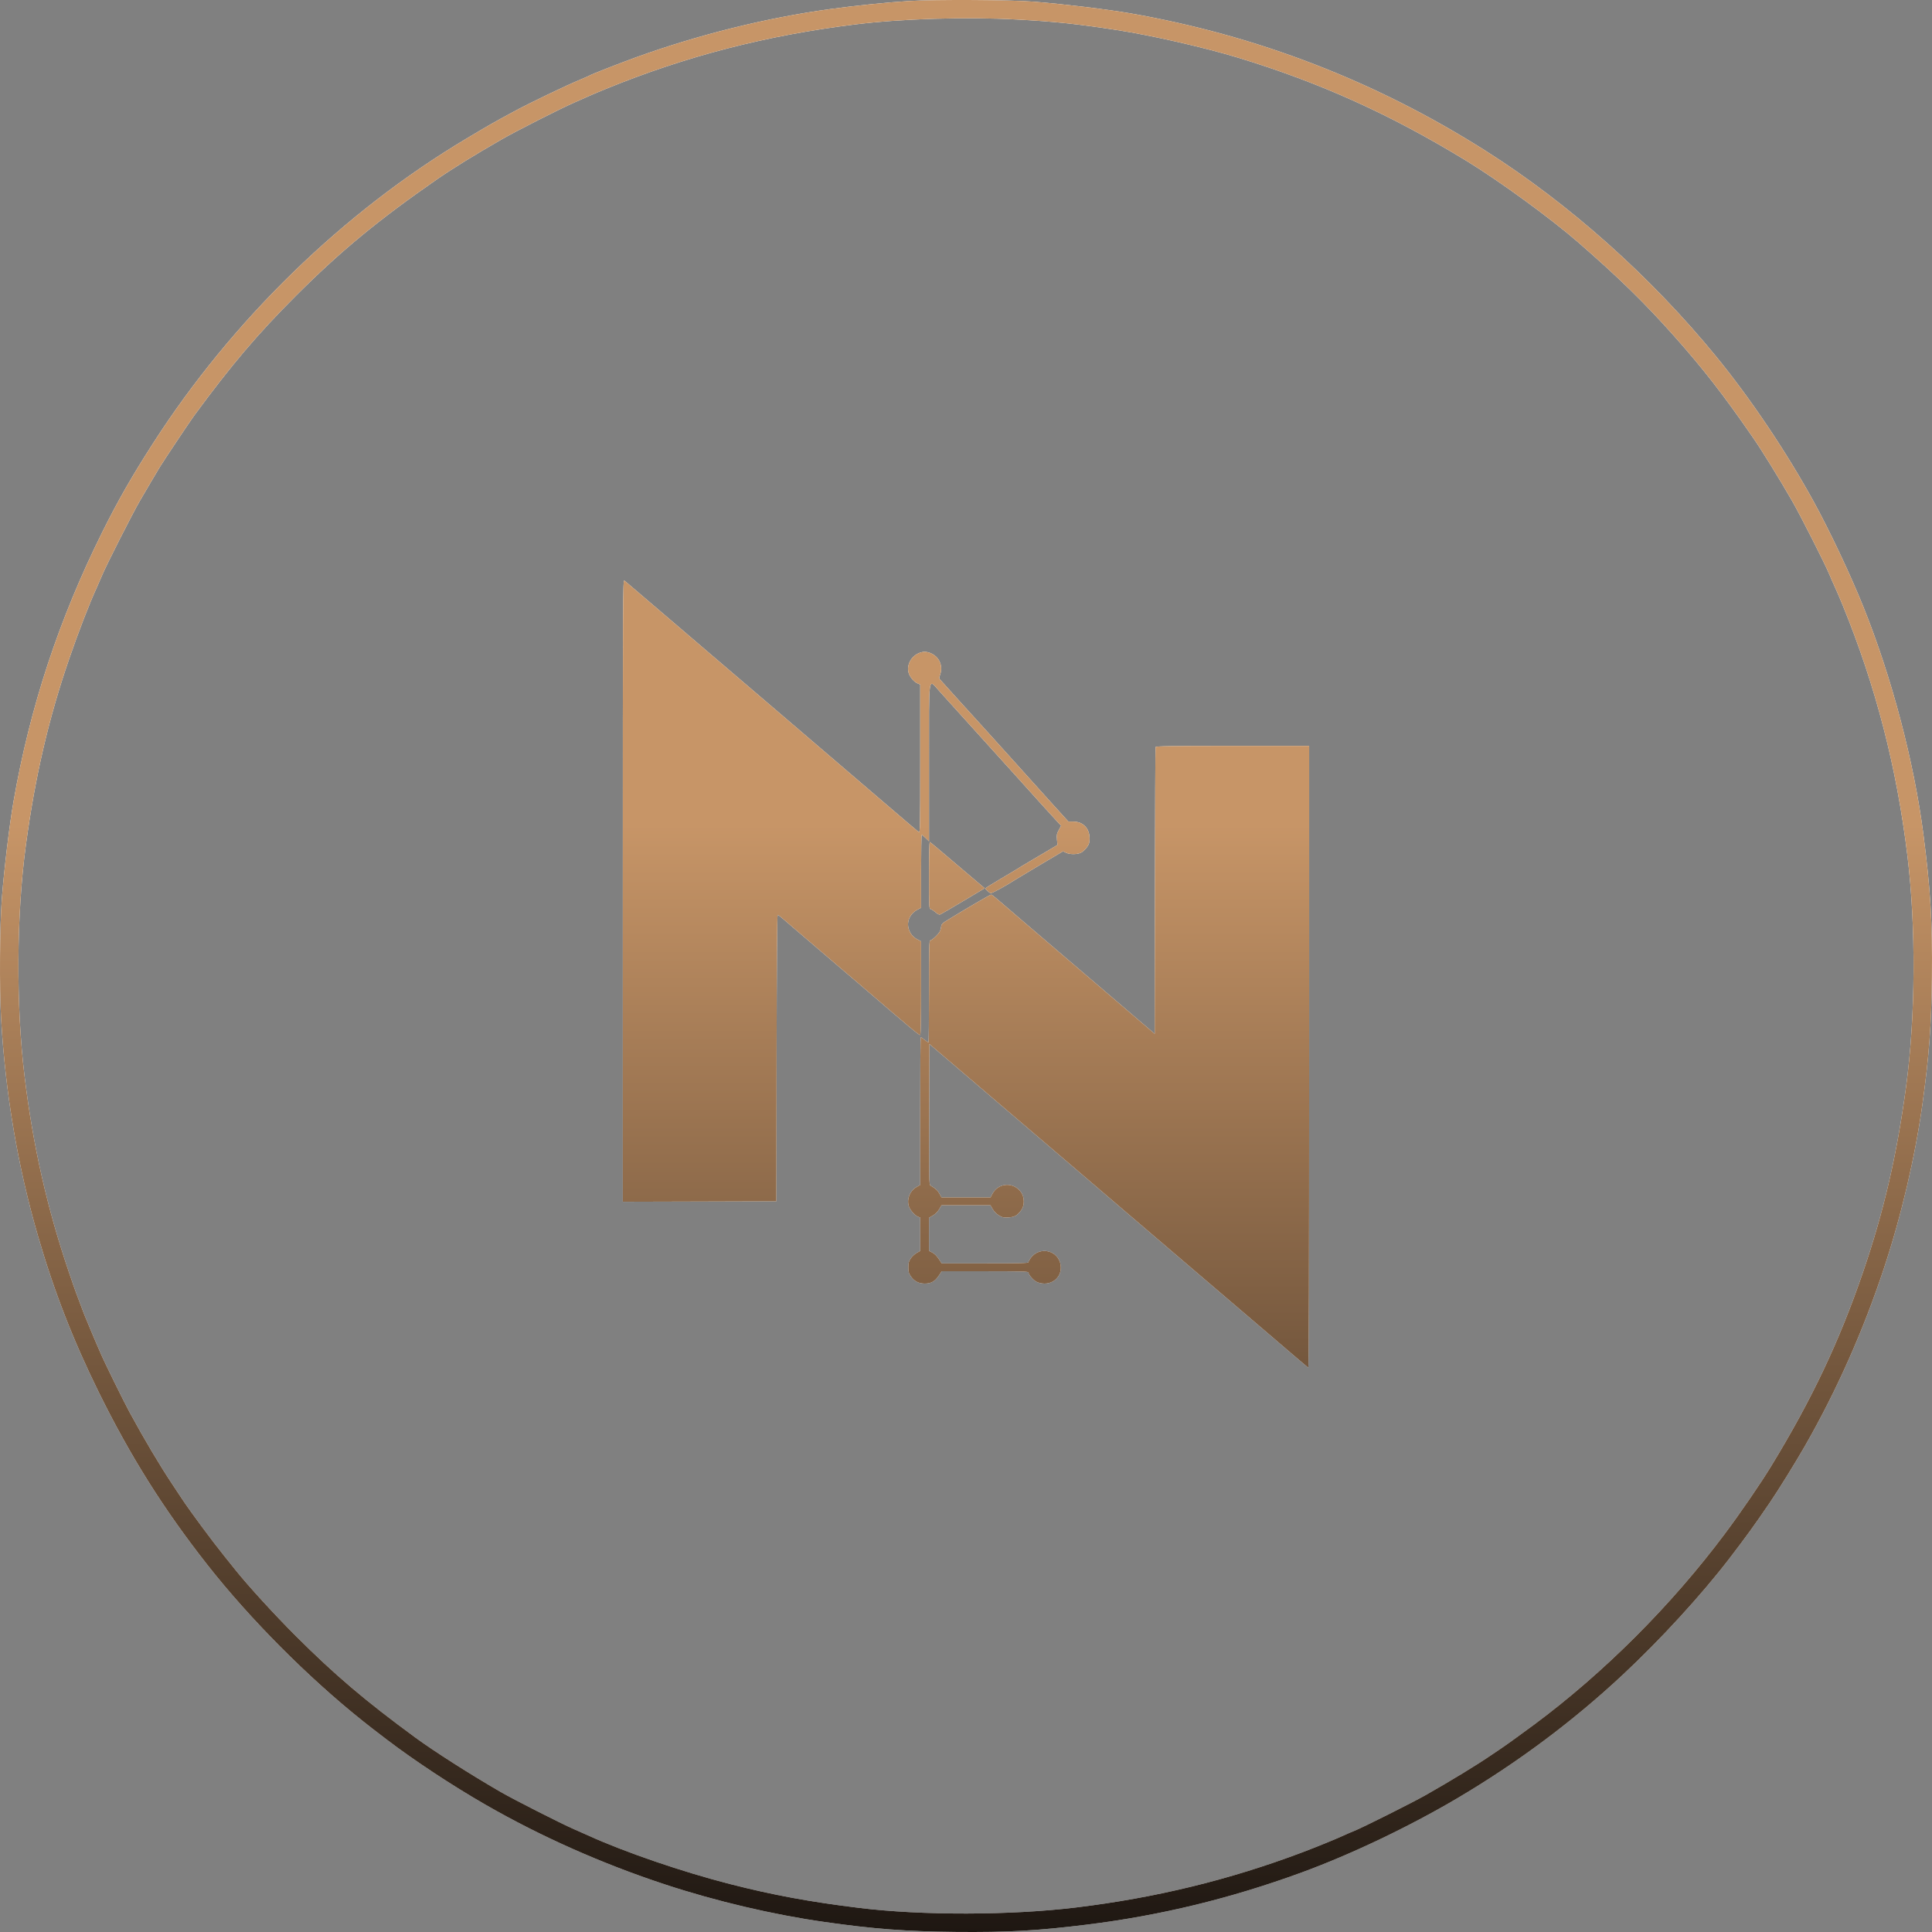 <svg width="100" height="100" viewBox="0 0 100 100" fill="none" xmlns="http://www.w3.org/2000/svg">
<rect x="0" y="0" width="100" height="100" fill="#808080" stroke="none"/>
<path fill-rule="evenodd" clip-rule="evenodd" d="M47.039 0.053C45.939 0.12 44.332 0.284 43.008 0.464C39.683 0.918 36.164 1.792 32.897 2.975C32.109 3.261 30.596 3.853 30.529 3.902C30.504 3.92 30.309 4.007 30.096 4.095C29.309 4.419 27.429 5.323 26.553 5.797C25.52 6.356 25.327 6.467 24.153 7.167C17.759 10.982 12.021 16.563 7.912 22.962C6.826 24.653 6.109 25.908 5.307 27.517C3.053 32.042 1.55 36.601 0.697 41.501C0.489 42.694 0.215 44.973 0.097 46.488C-0.013 47.902 -0.034 51.159 0.057 52.727C0.284 56.637 0.918 60.371 1.967 63.979C2.796 66.833 3.784 69.37 5.113 72.064C6.751 75.382 8.456 78.093 10.713 80.969C12.925 83.787 15.934 86.813 18.783 89.084C19.158 89.383 19.258 89.461 20.008 90.033C21.438 91.123 23.402 92.419 25.132 93.413C28.001 95.062 31.161 96.465 34.423 97.539C37.062 98.408 40.002 99.1 42.667 99.48C45.205 99.842 46.895 99.97 49.451 99.996C52.145 100.022 53.681 99.937 56.261 99.618C60.064 99.147 63.696 98.265 67.374 96.919C69.933 95.982 72.94 94.548 75.436 93.074C78.547 91.236 81.415 89.096 83.996 86.686C85.965 84.847 88.076 82.543 89.528 80.65C90.38 79.537 90.829 78.918 91.59 77.8C92.05 77.126 92.903 75.751 93.412 74.865C95.06 71.996 96.464 68.836 97.537 65.573C98.424 62.881 99.124 59.884 99.505 57.149C99.844 54.719 99.969 53.046 99.995 50.588C100.025 47.753 99.922 46.022 99.555 43.186C99.066 39.412 97.91 35.035 96.44 31.389C95.769 29.724 94.713 27.489 93.879 25.968C92.473 23.403 90.609 20.631 88.826 18.45C85.439 14.31 81.231 10.556 76.893 7.804C71.232 4.214 65.084 1.836 58.493 0.688C57.324 0.485 55.057 0.21 53.53 0.088C52.289 -0.011 48.452 -0.032 47.039 0.053ZM52.618 1.009C54.609 1.116 55.722 1.234 57.833 1.558C59.603 1.831 62.379 2.465 64.111 2.994C68.344 4.285 71.965 5.922 75.891 8.318C77.582 9.349 80.262 11.303 81.688 12.543C83.784 14.367 85.111 15.663 86.641 17.382C88.149 19.077 89.212 20.444 90.715 22.621C91.215 23.346 92.092 24.765 92.782 25.968C93.205 26.707 94.453 29.168 94.675 29.703C94.758 29.904 94.893 30.211 94.975 30.387C95.057 30.562 95.241 30.992 95.384 31.343C97.092 35.526 98.173 39.716 98.729 44.302C99.174 47.971 99.148 52.617 98.662 56.22C98.181 59.793 97.506 62.702 96.429 65.847C95.2 69.437 93.775 72.446 91.673 75.89C91.123 76.792 90.105 78.278 89.286 79.375C86.513 83.09 83.012 86.591 79.375 89.288C78.598 89.864 77.876 90.382 77.553 90.596C77.416 90.687 77.262 90.79 77.212 90.825C76.484 91.327 75.095 92.175 73.773 92.924C73.104 93.303 70.484 94.616 70.093 94.768C69.959 94.82 69.724 94.922 69.569 94.994C69.176 95.176 68.125 95.606 67.42 95.872C63.634 97.301 59.82 98.23 55.692 98.731C52.301 99.142 47.709 99.15 44.465 98.752C41.919 98.44 40.013 98.088 37.797 97.521C35.323 96.889 32.314 95.858 30.438 95.001C30.287 94.932 29.959 94.787 29.709 94.678C29.038 94.386 26.615 93.156 25.906 92.746C24.353 91.849 22.48 90.654 21.496 89.933C18.902 88.03 17.326 86.69 15.316 84.682C14.205 83.572 12.84 82.079 12.174 81.243C12.099 81.149 11.842 80.829 11.603 80.531C10.956 79.725 9.843 78.221 9.436 77.604C9.314 77.419 9.076 77.06 8.908 76.807C8.254 75.822 7.473 74.505 6.716 73.112C6.399 72.53 5.385 70.465 5.211 70.05C5.145 69.894 5.043 69.658 4.983 69.526C4.923 69.394 4.8 69.101 4.708 68.876C4.617 68.65 4.524 68.425 4.501 68.375C4.428 68.217 4.317 67.934 4.153 67.487C4.066 67.249 3.973 67.002 3.947 66.94C3.92 66.877 3.749 66.385 3.566 65.847C2.434 62.515 1.706 59.295 1.269 55.689C0.825 52.026 0.851 47.368 1.336 43.771C1.816 40.201 2.52 37.175 3.589 34.077C4.07 32.683 4.63 31.236 5.006 30.418C5.078 30.259 5.203 29.973 5.283 29.782C5.506 29.246 6.855 26.587 7.241 25.923C7.59 25.323 8.013 24.605 8.259 24.196C8.458 23.866 9.822 21.822 10.055 21.505C11.984 18.88 13.331 17.294 15.316 15.309C17.614 13.01 19.578 11.389 22.627 9.275C23.41 8.732 24.543 8.033 25.974 7.21C26.714 6.785 29.044 5.602 29.709 5.315C29.959 5.206 30.287 5.061 30.438 4.992C30.588 4.923 30.998 4.749 31.349 4.606C35.522 2.902 39.655 1.833 44.285 1.262C46.662 0.968 49.997 0.867 52.618 1.009ZM32.237 46.096V62.203L36.21 62.192L40.184 62.18L40.196 54.767C40.203 49.931 40.223 47.354 40.252 47.354C40.277 47.354 40.407 47.451 40.541 47.57C40.676 47.689 41.244 48.176 41.803 48.652C42.363 49.128 42.926 49.61 43.054 49.722C43.182 49.835 43.458 50.071 43.667 50.246C43.876 50.422 44.285 50.769 44.575 51.019C47.188 53.267 47.586 53.599 47.631 53.571C47.66 53.553 47.676 52.674 47.676 51.133V48.722L47.505 48.635C47.29 48.524 47.154 48.378 47.064 48.163C46.891 47.75 47.076 47.295 47.505 47.075L47.676 46.987V45.098C47.676 44.059 47.691 43.209 47.709 43.209C47.726 43.209 47.819 43.285 47.913 43.377L48.086 43.546V39.488C48.086 34.739 48.03 35.125 48.625 35.777C49.016 36.207 50.876 38.266 51.633 39.108C51.893 39.397 52.211 39.748 52.339 39.888C52.467 40.028 52.716 40.304 52.891 40.501C53.306 40.968 54.571 42.365 54.769 42.575L54.923 42.739L54.803 42.963C54.698 43.157 54.686 43.221 54.709 43.459L54.736 43.733L54.383 43.944C54.189 44.06 53.743 44.324 53.392 44.53C53.041 44.736 52.703 44.939 52.641 44.982C52.578 45.024 52.184 45.26 51.764 45.506C51.344 45.752 51.001 45.968 51.001 45.986C51.001 46.02 51.172 46.182 51.264 46.234C51.314 46.263 52.017 45.879 52.595 45.508C52.683 45.451 53.264 45.103 53.888 44.734L55.021 44.063L55.176 44.137C55.386 44.237 55.768 44.232 55.966 44.127C56.053 44.08 56.186 43.956 56.26 43.851C56.371 43.695 56.395 43.615 56.396 43.401C56.399 42.878 56.061 42.526 55.556 42.526H55.301L54.506 41.649C54.069 41.167 53.445 40.475 53.12 40.112C52.795 39.748 52.324 39.225 52.073 38.948C51.288 38.084 50.803 37.548 50.614 37.334C50.428 37.125 50.175 36.846 49.724 36.355C49.585 36.204 49.308 35.897 49.109 35.673C48.91 35.449 48.712 35.23 48.671 35.187C48.604 35.118 48.602 35.089 48.657 34.934C48.825 34.465 48.62 33.994 48.167 33.805C47.933 33.707 47.73 33.717 47.493 33.837C47.117 34.027 46.915 34.476 47.038 34.849C47.108 35.061 47.316 35.3 47.494 35.374L47.631 35.431V39.277C47.631 42.974 47.627 43.121 47.549 43.063C47.504 43.031 46.689 42.337 45.738 41.522C44.247 40.244 41.253 37.681 40.549 37.081C39.617 36.287 38.224 35.096 37.52 34.492C37.457 34.439 37.07 34.108 36.659 33.757C36.248 33.407 35.377 32.662 34.724 32.102C34.07 31.543 33.362 30.938 33.151 30.759C32.939 30.579 32.683 30.36 32.581 30.272C32.479 30.183 32.36 30.083 32.316 30.05C32.24 29.991 32.237 30.762 32.237 46.096ZM59.812 38.665C59.8 38.697 59.786 42.05 59.779 46.116L59.768 53.51L58.584 52.498C57.606 51.662 56.871 51.034 55.783 50.103C54.939 49.38 54.53 49.031 54.303 48.839C54.153 48.712 54.007 48.587 53.979 48.562C53.952 48.536 53.471 48.126 52.912 47.65C52.352 47.174 51.773 46.677 51.624 46.545C51.475 46.414 51.329 46.306 51.299 46.306C51.251 46.306 49.993 47.039 49.059 47.613C48.748 47.804 48.732 47.822 48.702 48.022C48.677 48.19 48.628 48.274 48.449 48.453C48.327 48.575 48.195 48.675 48.157 48.675C48.094 48.675 48.086 48.962 48.086 51.316C48.086 52.77 48.074 53.958 48.059 53.958C48.043 53.958 47.953 53.897 47.858 53.822C47.764 53.747 47.673 53.685 47.658 53.685C47.643 53.685 47.631 55.406 47.631 57.508V61.331L47.449 61.434C47.102 61.629 46.931 62.032 47.034 62.414C47.088 62.613 47.346 62.912 47.522 62.979L47.631 63.02V63.884V64.748L47.449 64.85C47.349 64.906 47.211 65.034 47.142 65.133C47.038 65.284 47.016 65.363 47.016 65.596C47.016 65.833 47.037 65.908 47.15 66.07C47.322 66.318 47.557 66.439 47.869 66.439C48.191 66.439 48.392 66.326 48.585 66.037L48.742 65.801H50.987C52.802 65.801 53.233 65.813 53.233 65.861C53.233 65.987 53.511 66.294 53.69 66.366C54.345 66.628 54.992 66.159 54.9 65.49C54.794 64.715 53.818 64.479 53.348 65.115C53.285 65.202 53.233 65.299 53.233 65.332C53.233 65.38 52.804 65.391 50.987 65.391H48.742L48.585 65.155C48.492 65.015 48.358 64.883 48.257 64.832L48.086 64.745V63.888V63.031L48.29 62.912C48.415 62.839 48.54 62.714 48.613 62.589L48.732 62.385H49.999H51.266L51.385 62.589C51.459 62.714 51.583 62.839 51.71 62.913C51.886 63.016 51.955 63.031 52.201 63.015C52.519 62.995 52.666 62.909 52.867 62.627C53.037 62.388 53.032 61.971 52.856 61.717C52.471 61.161 51.664 61.208 51.36 61.804L51.272 61.975H50.002H48.731L48.625 61.783C48.531 61.614 48.441 61.532 48.159 61.36C48.09 61.318 48.085 61.01 48.096 57.678L48.109 54.041L49.475 55.208C50.227 55.851 51.077 56.578 51.365 56.825C51.653 57.072 52.35 57.667 52.914 58.148C53.477 58.628 54.277 59.312 54.69 59.667C55.103 60.021 55.483 60.346 55.533 60.387C55.583 60.429 55.943 60.736 56.333 61.071C56.723 61.405 57.163 61.782 57.31 61.907C57.458 62.032 57.673 62.217 57.789 62.317C57.905 62.417 58.173 62.646 58.383 62.826C58.594 63.005 59.309 63.617 59.973 64.184C60.637 64.752 61.353 65.363 61.563 65.543C62.206 66.091 62.358 66.221 62.779 66.582C63.002 66.773 63.574 67.261 64.049 67.666C64.525 68.072 65.079 68.544 65.279 68.716C66.418 69.695 67.672 70.762 67.714 70.787C67.747 70.808 67.761 65.912 67.761 54.713V38.608H63.798C60.668 38.608 59.829 38.62 59.812 38.665ZM48.086 45.297C48.086 47.007 48.087 47.029 48.18 47.059C48.232 47.075 48.345 47.15 48.431 47.226C48.532 47.315 48.614 47.353 48.663 47.334C48.705 47.318 49.242 47.005 49.855 46.639L50.971 45.973L50.861 45.886C50.8 45.839 50.17 45.304 49.461 44.698C48.752 44.092 48.152 43.589 48.129 43.581C48.103 43.572 48.086 44.24 48.086 45.297Z" fill="white"/>
<path fill-rule="evenodd" clip-rule="evenodd" d="M47.039 0.053C45.939 0.12 44.332 0.284 43.008 0.464C39.683 0.918 36.164 1.792 32.897 2.975C32.109 3.261 30.596 3.853 30.529 3.902C30.504 3.92 30.309 4.007 30.096 4.095C29.309 4.419 27.429 5.323 26.553 5.797C25.52 6.356 25.327 6.467 24.153 7.167C17.759 10.982 12.021 16.563 7.912 22.962C6.826 24.653 6.109 25.908 5.307 27.517C3.053 32.042 1.55 36.601 0.697 41.501C0.489 42.694 0.215 44.973 0.097 46.488C-0.013 47.902 -0.034 51.159 0.057 52.727C0.284 56.637 0.918 60.371 1.967 63.979C2.796 66.833 3.784 69.37 5.113 72.064C6.751 75.382 8.456 78.093 10.713 80.969C12.925 83.787 15.934 86.813 18.783 89.084C19.158 89.383 19.258 89.461 20.008 90.033C21.438 91.123 23.402 92.419 25.132 93.413C28.001 95.062 31.161 96.465 34.423 97.539C37.062 98.408 40.002 99.1 42.667 99.48C45.205 99.842 46.895 99.97 49.451 99.996C52.145 100.022 53.681 99.937 56.261 99.618C60.064 99.147 63.696 98.265 67.374 96.919C69.933 95.982 72.94 94.548 75.436 93.074C78.547 91.236 81.415 89.096 83.996 86.686C85.965 84.847 88.076 82.543 89.528 80.65C90.38 79.537 90.829 78.918 91.59 77.8C92.05 77.126 92.903 75.751 93.412 74.865C95.06 71.996 96.464 68.836 97.537 65.573C98.424 62.881 99.124 59.884 99.505 57.149C99.844 54.719 99.969 53.046 99.995 50.588C100.025 47.753 99.922 46.022 99.555 43.186C99.066 39.412 97.91 35.035 96.44 31.389C95.769 29.724 94.713 27.489 93.879 25.968C92.473 23.403 90.609 20.631 88.826 18.45C85.439 14.31 81.231 10.556 76.893 7.804C71.232 4.214 65.084 1.836 58.493 0.688C57.324 0.485 55.057 0.21 53.53 0.088C52.289 -0.011 48.452 -0.032 47.039 0.053ZM52.618 1.009C54.609 1.116 55.722 1.234 57.833 1.558C59.603 1.831 62.379 2.465 64.111 2.994C68.344 4.285 71.965 5.922 75.891 8.318C77.582 9.349 80.262 11.303 81.688 12.543C83.784 14.367 85.111 15.663 86.641 17.382C88.149 19.077 89.212 20.444 90.715 22.621C91.215 23.346 92.092 24.765 92.782 25.968C93.205 26.707 94.453 29.168 94.675 29.703C94.758 29.904 94.893 30.211 94.975 30.387C95.057 30.562 95.241 30.992 95.384 31.343C97.092 35.526 98.173 39.716 98.729 44.302C99.174 47.971 99.148 52.617 98.662 56.22C98.181 59.793 97.506 62.702 96.429 65.847C95.2 69.437 93.775 72.446 91.673 75.89C91.123 76.792 90.105 78.278 89.286 79.375C86.513 83.09 83.012 86.591 79.375 89.288C78.598 89.864 77.876 90.382 77.553 90.596C77.416 90.687 77.262 90.79 77.212 90.825C76.484 91.327 75.095 92.175 73.773 92.924C73.104 93.303 70.484 94.616 70.093 94.768C69.959 94.82 69.724 94.922 69.569 94.994C69.176 95.176 68.125 95.606 67.42 95.872C63.634 97.301 59.82 98.23 55.692 98.731C52.301 99.142 47.709 99.15 44.465 98.752C41.919 98.44 40.013 98.088 37.797 97.521C35.323 96.889 32.314 95.858 30.438 95.001C30.287 94.932 29.959 94.787 29.709 94.678C29.038 94.386 26.615 93.156 25.906 92.746C24.353 91.849 22.48 90.654 21.496 89.933C18.902 88.03 17.326 86.69 15.316 84.682C14.205 83.572 12.84 82.079 12.174 81.243C12.099 81.149 11.842 80.829 11.603 80.531C10.956 79.725 9.843 78.221 9.436 77.604C9.314 77.419 9.076 77.06 8.908 76.807C8.254 75.822 7.473 74.505 6.716 73.112C6.399 72.53 5.385 70.465 5.211 70.05C5.145 69.894 5.043 69.658 4.983 69.526C4.923 69.394 4.8 69.101 4.708 68.876C4.617 68.65 4.524 68.425 4.501 68.375C4.428 68.217 4.317 67.934 4.153 67.487C4.066 67.249 3.973 67.002 3.947 66.94C3.92 66.877 3.749 66.385 3.566 65.847C2.434 62.515 1.706 59.295 1.269 55.689C0.825 52.026 0.851 47.368 1.336 43.771C1.816 40.201 2.52 37.175 3.589 34.077C4.07 32.683 4.63 31.236 5.006 30.418C5.078 30.259 5.203 29.973 5.283 29.782C5.506 29.246 6.855 26.587 7.241 25.923C7.59 25.323 8.013 24.605 8.259 24.196C8.458 23.866 9.822 21.822 10.055 21.505C11.984 18.88 13.331 17.294 15.316 15.309C17.614 13.01 19.578 11.389 22.627 9.275C23.41 8.732 24.543 8.033 25.974 7.21C26.714 6.785 29.044 5.602 29.709 5.315C29.959 5.206 30.287 5.061 30.438 4.992C30.588 4.923 30.998 4.749 31.349 4.606C35.522 2.902 39.655 1.833 44.285 1.262C46.662 0.968 49.997 0.867 52.618 1.009ZM32.237 46.096V62.203L36.21 62.192L40.184 62.18L40.196 54.767C40.203 49.931 40.223 47.354 40.252 47.354C40.277 47.354 40.407 47.451 40.541 47.57C40.676 47.689 41.244 48.176 41.803 48.652C42.363 49.128 42.926 49.61 43.054 49.722C43.182 49.835 43.458 50.071 43.667 50.246C43.876 50.422 44.285 50.769 44.575 51.019C47.188 53.267 47.586 53.599 47.631 53.571C47.66 53.553 47.676 52.674 47.676 51.133V48.722L47.505 48.635C47.29 48.524 47.154 48.378 47.064 48.163C46.891 47.75 47.076 47.295 47.505 47.075L47.676 46.987V45.098C47.676 44.059 47.691 43.209 47.709 43.209C47.726 43.209 47.819 43.285 47.913 43.377L48.086 43.546V39.488C48.086 34.739 48.03 35.125 48.625 35.777C49.016 36.207 50.876 38.266 51.633 39.108C51.893 39.397 52.211 39.748 52.339 39.888C52.467 40.028 52.716 40.304 52.891 40.501C53.306 40.968 54.571 42.365 54.769 42.575L54.923 42.739L54.803 42.963C54.698 43.157 54.686 43.221 54.709 43.459L54.736 43.733L54.383 43.944C54.189 44.06 53.743 44.324 53.392 44.53C53.041 44.736 52.703 44.939 52.641 44.982C52.578 45.024 52.184 45.26 51.764 45.506C51.344 45.752 51.001 45.968 51.001 45.986C51.001 46.02 51.172 46.182 51.264 46.234C51.314 46.263 52.017 45.879 52.595 45.508C52.683 45.451 53.264 45.103 53.888 44.734L55.021 44.063L55.176 44.137C55.386 44.237 55.768 44.232 55.966 44.127C56.053 44.08 56.186 43.956 56.26 43.851C56.371 43.695 56.395 43.615 56.396 43.401C56.399 42.878 56.061 42.526 55.556 42.526H55.301L54.506 41.649C54.069 41.167 53.445 40.475 53.12 40.112C52.795 39.748 52.324 39.225 52.073 38.948C51.288 38.084 50.803 37.548 50.614 37.334C50.428 37.125 50.175 36.846 49.724 36.355C49.585 36.204 49.308 35.897 49.109 35.673C48.91 35.449 48.712 35.23 48.671 35.187C48.604 35.118 48.602 35.089 48.657 34.934C48.825 34.465 48.62 33.994 48.167 33.805C47.933 33.707 47.73 33.717 47.493 33.837C47.117 34.027 46.915 34.476 47.038 34.849C47.108 35.061 47.316 35.3 47.494 35.374L47.631 35.431V39.277C47.631 42.974 47.627 43.121 47.549 43.063C47.504 43.031 46.689 42.337 45.738 41.522C44.247 40.244 41.253 37.681 40.549 37.081C39.617 36.287 38.224 35.096 37.52 34.492C37.457 34.439 37.07 34.108 36.659 33.757C36.248 33.407 35.377 32.662 34.724 32.102C34.07 31.543 33.362 30.938 33.151 30.759C32.939 30.579 32.683 30.36 32.581 30.272C32.479 30.183 32.36 30.083 32.316 30.05C32.24 29.991 32.237 30.762 32.237 46.096ZM59.812 38.665C59.8 38.697 59.786 42.05 59.779 46.116L59.768 53.51L58.584 52.498C57.606 51.662 56.871 51.034 55.783 50.103C54.939 49.38 54.53 49.031 54.303 48.839C54.153 48.712 54.007 48.587 53.979 48.562C53.952 48.536 53.471 48.126 52.912 47.65C52.352 47.174 51.773 46.677 51.624 46.545C51.475 46.414 51.329 46.306 51.299 46.306C51.251 46.306 49.993 47.039 49.059 47.613C48.748 47.804 48.732 47.822 48.702 48.022C48.677 48.19 48.628 48.274 48.449 48.453C48.327 48.575 48.195 48.675 48.157 48.675C48.094 48.675 48.086 48.962 48.086 51.316C48.086 52.77 48.074 53.958 48.059 53.958C48.043 53.958 47.953 53.897 47.858 53.822C47.764 53.747 47.673 53.685 47.658 53.685C47.643 53.685 47.631 55.406 47.631 57.508V61.331L47.449 61.434C47.102 61.629 46.931 62.032 47.034 62.414C47.088 62.613 47.346 62.912 47.522 62.979L47.631 63.02V63.884V64.748L47.449 64.85C47.349 64.906 47.211 65.034 47.142 65.133C47.038 65.284 47.016 65.363 47.016 65.596C47.016 65.833 47.037 65.908 47.15 66.07C47.322 66.318 47.557 66.439 47.869 66.439C48.191 66.439 48.392 66.326 48.585 66.037L48.742 65.801H50.987C52.802 65.801 53.233 65.813 53.233 65.861C53.233 65.987 53.511 66.294 53.69 66.366C54.345 66.628 54.992 66.159 54.9 65.49C54.794 64.715 53.818 64.479 53.348 65.115C53.285 65.202 53.233 65.299 53.233 65.332C53.233 65.38 52.804 65.391 50.987 65.391H48.742L48.585 65.155C48.492 65.015 48.358 64.883 48.257 64.832L48.086 64.745V63.888V63.031L48.29 62.912C48.415 62.839 48.54 62.714 48.613 62.589L48.732 62.385H49.999H51.266L51.385 62.589C51.459 62.714 51.583 62.839 51.71 62.913C51.886 63.016 51.955 63.031 52.201 63.015C52.519 62.995 52.666 62.909 52.867 62.627C53.037 62.388 53.032 61.971 52.856 61.717C52.471 61.161 51.664 61.208 51.36 61.804L51.272 61.975H50.002H48.731L48.625 61.783C48.531 61.614 48.441 61.532 48.159 61.36C48.09 61.318 48.085 61.01 48.096 57.678L48.109 54.041L49.475 55.208C50.227 55.851 51.077 56.578 51.365 56.825C51.653 57.072 52.35 57.667 52.914 58.148C53.477 58.628 54.277 59.312 54.69 59.667C55.103 60.021 55.483 60.346 55.533 60.387C55.583 60.429 55.943 60.736 56.333 61.071C56.723 61.405 57.163 61.782 57.31 61.907C57.458 62.032 57.673 62.217 57.789 62.317C57.905 62.417 58.173 62.646 58.383 62.826C58.594 63.005 59.309 63.617 59.973 64.184C60.637 64.752 61.353 65.363 61.563 65.543C62.206 66.091 62.358 66.221 62.779 66.582C63.002 66.773 63.574 67.261 64.049 67.666C64.525 68.072 65.079 68.544 65.279 68.716C66.418 69.695 67.672 70.762 67.714 70.787C67.747 70.808 67.761 65.912 67.761 54.713V38.608H63.798C60.668 38.608 59.829 38.62 59.812 38.665ZM48.086 45.297C48.086 47.007 48.087 47.029 48.18 47.059C48.232 47.075 48.345 47.15 48.431 47.226C48.532 47.315 48.614 47.353 48.663 47.334C48.705 47.318 49.242 47.005 49.855 46.639L50.971 45.973L50.861 45.886C50.8 45.839 50.17 45.304 49.461 44.698C48.752 44.092 48.152 43.589 48.129 43.581C48.103 43.572 48.086 44.24 48.086 45.297Z" fill="url(#paint0_linear_0_20)"/>
<defs>
<linearGradient id="paint0_linear_0_20" x1="50.667" y1="42.667" x2="50.667" y2="100" gradientUnits="userSpaceOnUse">
<stop stop-color="#C79567"/>
<stop offset="1" stop-color="#1E1712"/>
</linearGradient>
</defs>
</svg>
